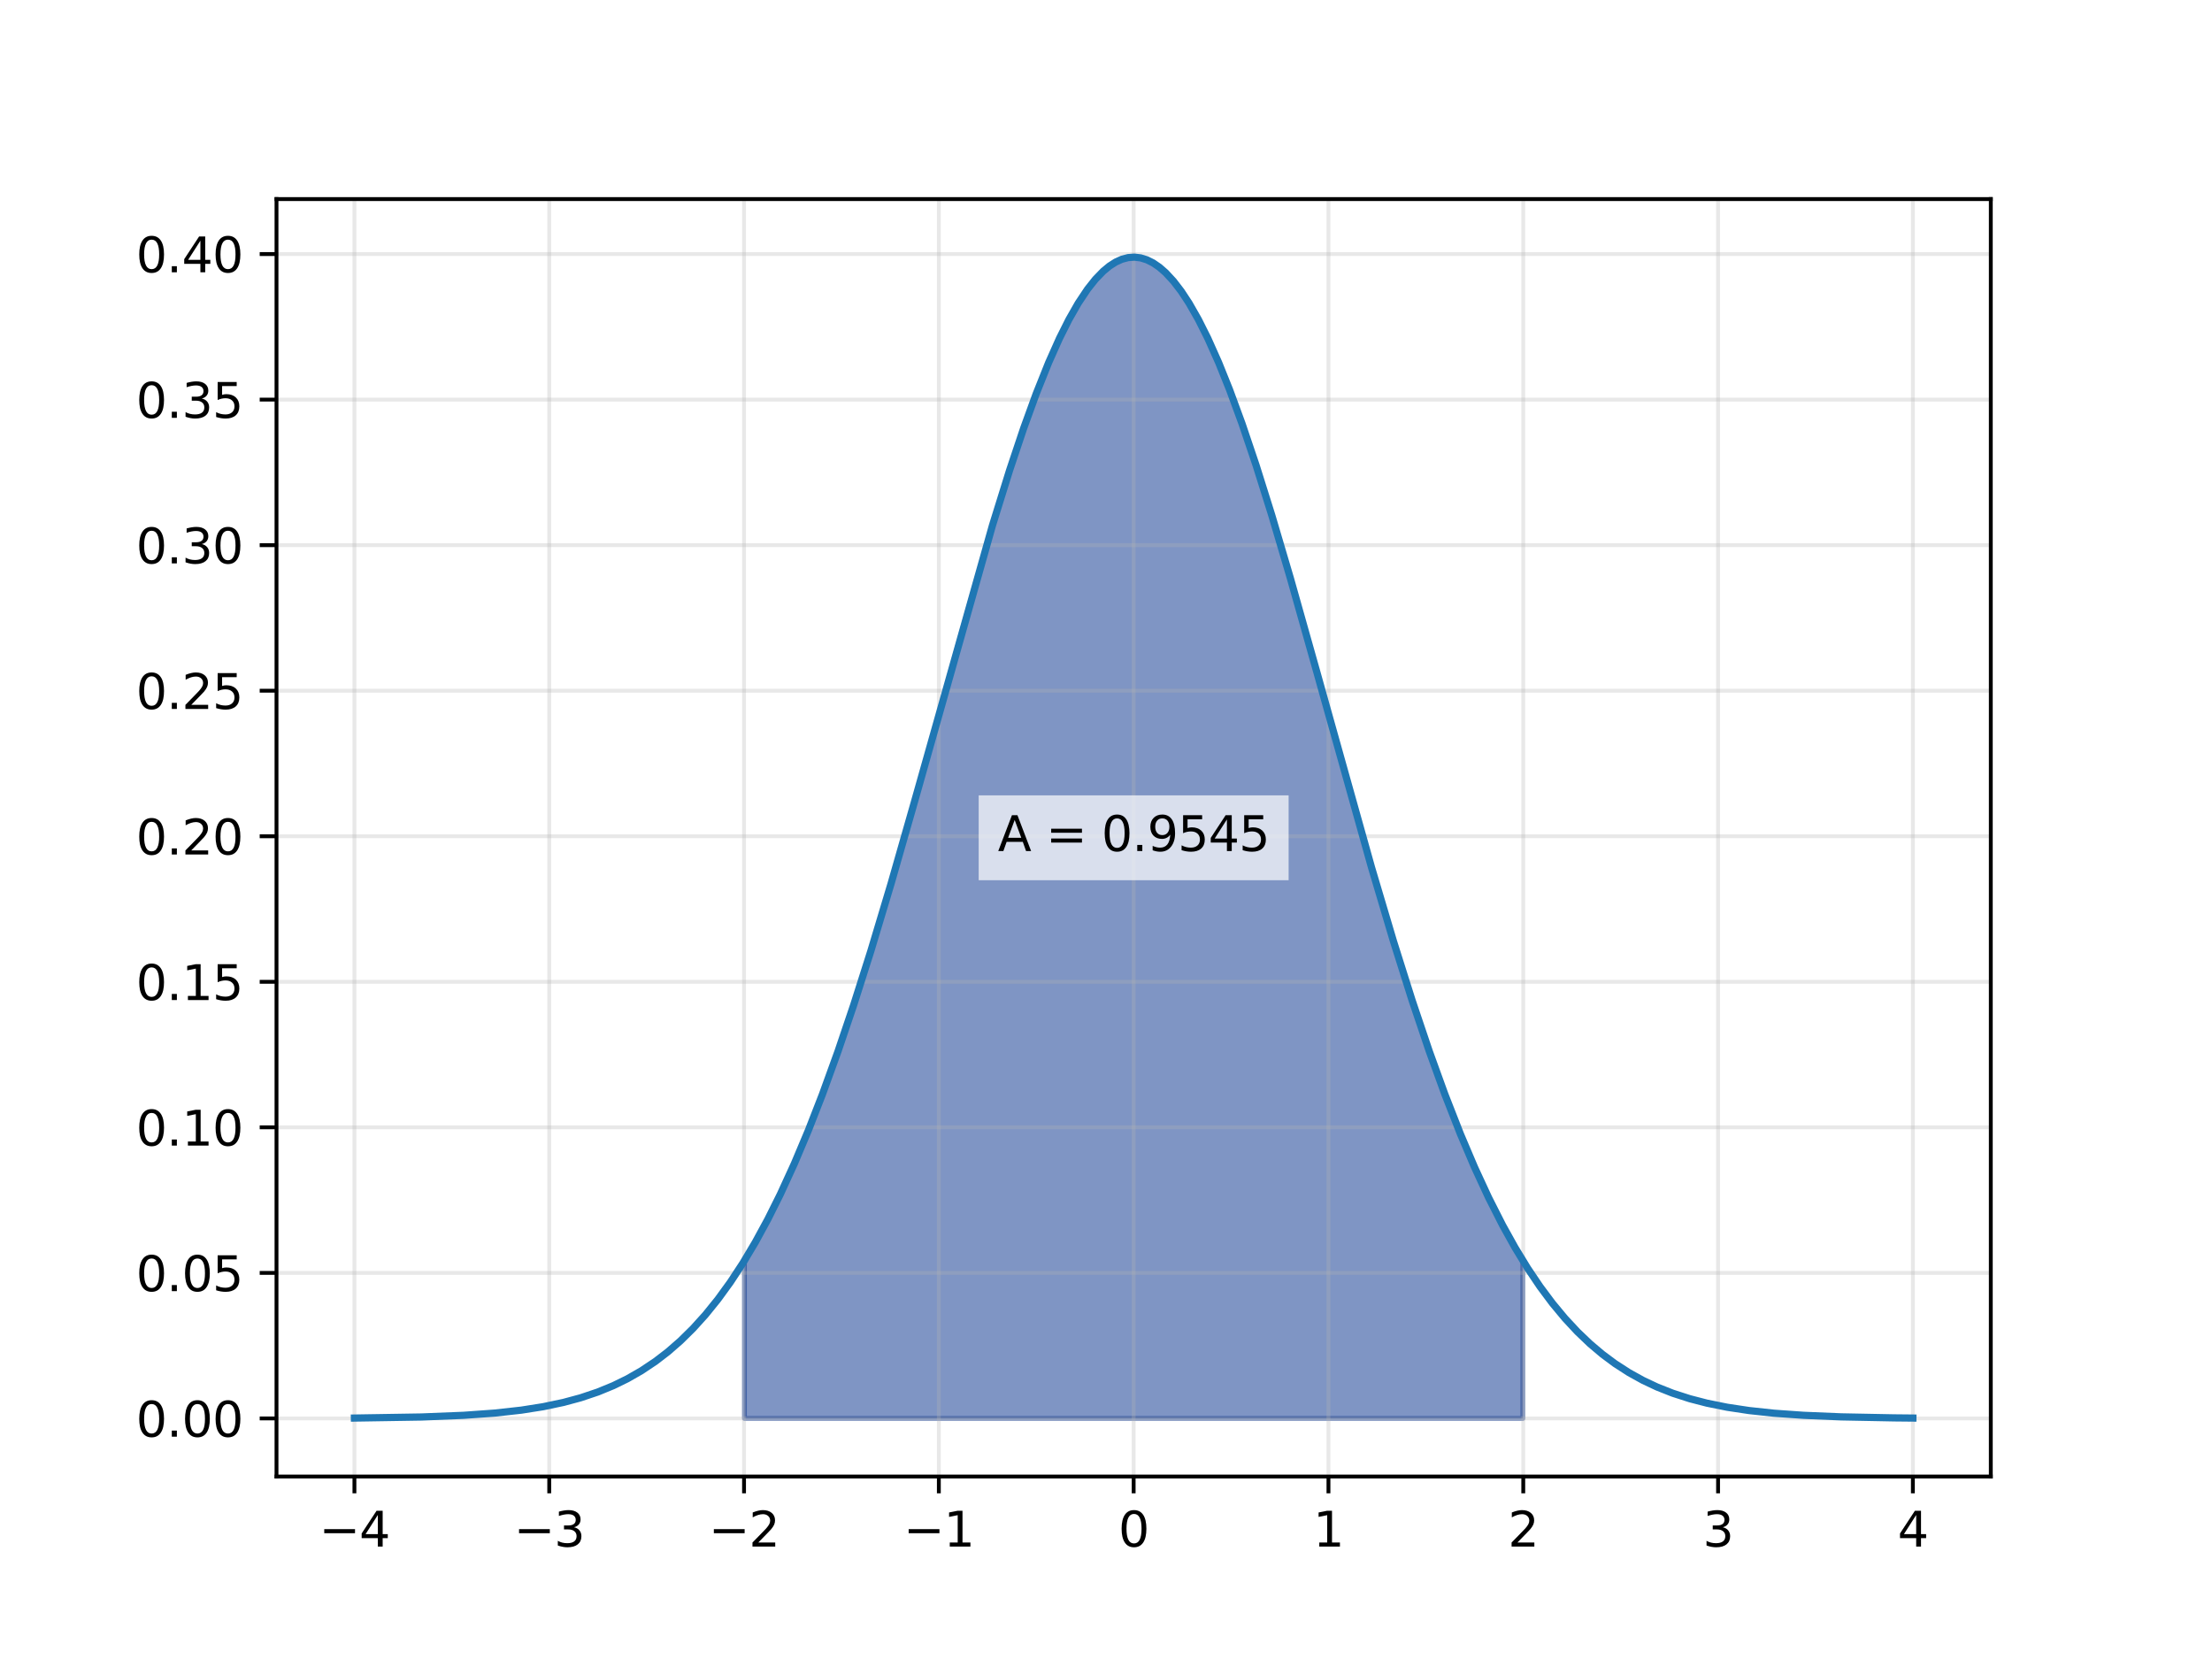 <?xml version="1.0" encoding="utf-8" standalone="no"?>
<!DOCTYPE svg PUBLIC "-//W3C//DTD SVG 1.1//EN"
  "http://www.w3.org/Graphics/SVG/1.1/DTD/svg11.dtd">
<svg xmlns:xlink="http://www.w3.org/1999/xlink" width="460.8pt" height="345.6pt" viewBox="0 0 460.8 345.6" xmlns="http://www.w3.org/2000/svg" version="1.1">
 <defs>
  <style type="text/css">*{stroke-linejoin: round; stroke-linecap: butt}</style>
 </defs>
 <g id="figure_1">
  <g id="patch_1">
   <path d="M 0 345.6 
L 460.8 345.6 
L 460.8 0 
L 0 0 
z
" style="fill: #ffffff"/>
  </g>
  <g id="axes_1">
   <g id="patch_2">
    <path d="M 57.6 307.584 
L 414.72 307.584 
L 414.72 41.472 
L 57.6 41.472 
z
" style="fill: #ffffff"/>
   </g>
   <g id="FillBetweenPolyCollection_1">
    <defs>
     <path id="m7ee86ab0ac" d="M 155.078 -50.112 
L 155.078 -82.984 
L 155.403 -83.513 
L 155.728 -84.048 
L 156.053 -84.59 
L 156.378 -85.138 
L 156.703 -85.693 
L 157.027 -86.254 
L 157.352 -86.822 
L 157.677 -87.396 
L 158.002 -87.977 
L 158.327 -88.564 
L 158.652 -89.158 
L 158.977 -89.758 
L 159.302 -90.366 
L 159.627 -90.979 
L 159.952 -91.6 
L 160.277 -92.227 
L 160.602 -92.861 
L 160.927 -93.502 
L 161.252 -94.15 
L 161.577 -94.804 
L 161.902 -95.465 
L 162.227 -96.133 
L 162.552 -96.808 
L 162.877 -97.49 
L 163.202 -98.178 
L 163.527 -98.874 
L 163.852 -99.576 
L 164.177 -100.285 
L 164.502 -101.001 
L 164.827 -101.724 
L 165.152 -102.454 
L 165.477 -103.191 
L 165.802 -103.935 
L 166.127 -104.686 
L 166.452 -105.443 
L 166.777 -106.208 
L 167.102 -106.979 
L 167.427 -107.758 
L 167.752 -108.543 
L 168.077 -109.335 
L 168.402 -110.134 
L 168.727 -110.94 
L 169.052 -111.753 
L 169.377 -112.573 
L 169.702 -113.399 
L 170.027 -114.233 
L 170.352 -115.073 
L 170.677 -115.92 
L 171.002 -116.774 
L 171.327 -117.634 
L 171.652 -118.501 
L 171.977 -119.375 
L 172.302 -120.256 
L 172.627 -121.143 
L 172.951 -122.037 
L 173.276 -122.937 
L 173.601 -123.844 
L 173.926 -124.758 
L 174.251 -125.678 
L 174.576 -126.604 
L 174.901 -127.537 
L 175.226 -128.476 
L 175.551 -129.421 
L 175.876 -130.373 
L 176.201 -131.331 
L 176.526 -132.295 
L 176.851 -133.265 
L 177.176 -134.241 
L 177.501 -135.223 
L 177.826 -136.211 
L 178.151 -137.205 
L 178.476 -138.205 
L 178.801 -139.211 
L 179.126 -140.222 
L 179.451 -141.239 
L 179.776 -142.262 
L 180.101 -143.29 
L 180.426 -144.323 
L 180.751 -145.362 
L 181.076 -146.406 
L 181.401 -147.455 
L 181.726 -148.51 
L 182.051 -149.569 
L 182.376 -150.633 
L 182.701 -151.703 
L 183.026 -152.777 
L 183.351 -153.856 
L 183.676 -154.939 
L 184.001 -156.027 
L 184.326 -157.119 
L 184.651 -158.216 
L 184.976 -159.317 
L 185.301 -160.422 
L 185.626 -161.531 
L 185.951 -162.644 
L 186.276 -163.761 
L 186.601 -164.881 
L 186.926 -166.006 
L 187.251 -167.133 
L 187.576 -168.264 
L 187.901 -169.399 
L 188.226 -170.536 
L 188.55 -171.677 
L 188.875 -172.82 
L 189.2 -173.967 
L 189.525 -175.116 
L 189.85 -176.267 
L 190.175 -177.421 
L 190.5 -178.578 
L 190.825 -179.736 
L 191.15 -180.897 
L 191.475 -182.059 
L 191.8 -183.224 
L 192.125 -184.39 
L 192.45 -185.557 
L 192.775 -186.726 
L 193.1 -187.896 
L 193.425 -189.068 
L 193.75 -190.24 
L 194.075 -191.413 
L 194.4 -192.587 
L 194.725 -193.761 
L 195.05 -194.936 
L 195.375 -196.111 
L 195.7 -197.286 
L 196.025 -198.461 
L 196.35 -199.635 
L 196.675 -200.81 
L 197 -201.984 
L 197.325 -203.157 
L 197.65 -204.329 
L 197.975 -205.501 
L 198.3 -206.671 
L 198.625 -207.84 
L 198.95 -209.008 
L 199.275 -210.173 
L 199.6 -211.337 
L 199.925 -212.5 
L 200.25 -213.66 
L 200.575 -214.817 
L 200.9 -215.973 
L 201.225 -217.125 
L 201.55 -218.275 
L 201.875 -219.422 
L 202.2 -220.566 
L 202.525 -221.707 
L 202.85 -222.844 
L 203.175 -223.978 
L 203.5 -225.107 
L 203.825 -226.233 
L 204.15 -227.355 
L 204.474 -228.472 
L 204.799 -229.585 
L 205.124 -230.694 
L 205.449 -231.797 
L 205.774 -232.896 
L 206.099 -233.989 
L 206.424 -235.077 
L 206.749 -236.16 
L 207.074 -237.236 
L 207.399 -238.307 
L 207.724 -239.373 
L 208.049 -240.431 
L 208.374 -241.484 
L 208.699 -242.53 
L 209.024 -243.569 
L 209.349 -244.602 
L 209.674 -245.627 
L 209.999 -246.645 
L 210.324 -247.656 
L 210.649 -248.659 
L 210.974 -249.655 
L 211.299 -250.643 
L 211.624 -251.623 
L 211.949 -252.594 
L 212.274 -253.557 
L 212.599 -254.512 
L 212.924 -255.458 
L 213.249 -256.395 
L 213.574 -257.323 
L 213.899 -258.242 
L 214.224 -259.151 
L 214.549 -260.052 
L 214.874 -260.942 
L 215.199 -261.823 
L 215.524 -262.693 
L 215.849 -263.554 
L 216.174 -264.404 
L 216.499 -265.244 
L 216.824 -266.074 
L 217.149 -266.892 
L 217.474 -267.7 
L 217.799 -268.497 
L 218.124 -269.282 
L 218.449 -270.057 
L 218.774 -270.82 
L 219.099 -271.571 
L 219.424 -272.311 
L 219.749 -273.039 
L 220.074 -273.755 
L 220.398 -274.459 
L 220.723 -275.15 
L 221.048 -275.83 
L 221.373 -276.496 
L 221.698 -277.151 
L 222.023 -277.792 
L 222.348 -278.421 
L 222.673 -279.037 
L 222.998 -279.639 
L 223.323 -280.229 
L 223.648 -280.805 
L 223.973 -281.368 
L 224.298 -281.917 
L 224.623 -282.453 
L 224.948 -282.975 
L 225.273 -283.483 
L 225.598 -283.978 
L 225.923 -284.458 
L 226.248 -284.925 
L 226.573 -285.377 
L 226.898 -285.815 
L 227.223 -286.238 
L 227.548 -286.647 
L 227.873 -287.042 
L 228.198 -287.422 
L 228.523 -287.788 
L 228.848 -288.139 
L 229.173 -288.475 
L 229.498 -288.796 
L 229.823 -289.102 
L 230.148 -289.394 
L 230.473 -289.67 
L 230.798 -289.931 
L 231.123 -290.177 
L 231.448 -290.409 
L 231.773 -290.624 
L 232.098 -290.825 
L 232.423 -291.01 
L 232.748 -291.18 
L 233.073 -291.335 
L 233.398 -291.474 
L 233.723 -291.598 
L 234.048 -291.706 
L 234.373 -291.799 
L 234.698 -291.877 
L 235.023 -291.939 
L 235.348 -291.985 
L 235.673 -292.016 
L 235.998 -292.032 
L 236.322 -292.032 
L 236.647 -292.016 
L 236.972 -291.985 
L 237.297 -291.939 
L 237.622 -291.877 
L 237.947 -291.799 
L 238.272 -291.706 
L 238.597 -291.598 
L 238.922 -291.474 
L 239.247 -291.335 
L 239.572 -291.18 
L 239.897 -291.01 
L 240.222 -290.825 
L 240.547 -290.624 
L 240.872 -290.409 
L 241.197 -290.177 
L 241.522 -289.931 
L 241.847 -289.67 
L 242.172 -289.394 
L 242.497 -289.102 
L 242.822 -288.796 
L 243.147 -288.475 
L 243.472 -288.139 
L 243.797 -287.788 
L 244.122 -287.422 
L 244.447 -287.042 
L 244.772 -286.647 
L 245.097 -286.238 
L 245.422 -285.815 
L 245.747 -285.377 
L 246.072 -284.925 
L 246.397 -284.458 
L 246.722 -283.978 
L 247.047 -283.483 
L 247.372 -282.975 
L 247.697 -282.453 
L 248.022 -281.917 
L 248.347 -281.368 
L 248.672 -280.805 
L 248.997 -280.229 
L 249.322 -279.639 
L 249.647 -279.037 
L 249.972 -278.421 
L 250.297 -277.792 
L 250.622 -277.151 
L 250.947 -276.496 
L 251.272 -275.83 
L 251.597 -275.15 
L 251.922 -274.459 
L 252.246 -273.755 
L 252.571 -273.039 
L 252.896 -272.311 
L 253.221 -271.571 
L 253.546 -270.82 
L 253.871 -270.057 
L 254.196 -269.282 
L 254.521 -268.497 
L 254.846 -267.7 
L 255.171 -266.892 
L 255.496 -266.074 
L 255.821 -265.244 
L 256.146 -264.404 
L 256.471 -263.554 
L 256.796 -262.693 
L 257.121 -261.823 
L 257.446 -260.942 
L 257.771 -260.052 
L 258.096 -259.151 
L 258.421 -258.242 
L 258.746 -257.323 
L 259.071 -256.395 
L 259.396 -255.458 
L 259.721 -254.512 
L 260.046 -253.557 
L 260.371 -252.594 
L 260.696 -251.623 
L 261.021 -250.643 
L 261.346 -249.655 
L 261.671 -248.659 
L 261.996 -247.656 
L 262.321 -246.645 
L 262.646 -245.627 
L 262.971 -244.602 
L 263.296 -243.569 
L 263.621 -242.53 
L 263.946 -241.484 
L 264.271 -240.431 
L 264.596 -239.373 
L 264.921 -238.307 
L 265.246 -237.236 
L 265.571 -236.16 
L 265.896 -235.077 
L 266.221 -233.989 
L 266.546 -232.896 
L 266.871 -231.797 
L 267.196 -230.694 
L 267.521 -229.585 
L 267.846 -228.472 
L 268.17 -227.355 
L 268.495 -226.233 
L 268.82 -225.107 
L 269.145 -223.978 
L 269.47 -222.844 
L 269.795 -221.707 
L 270.12 -220.566 
L 270.445 -219.422 
L 270.77 -218.275 
L 271.095 -217.125 
L 271.42 -215.973 
L 271.745 -214.817 
L 272.07 -213.66 
L 272.395 -212.5 
L 272.72 -211.337 
L 273.045 -210.173 
L 273.37 -209.008 
L 273.695 -207.84 
L 274.02 -206.671 
L 274.345 -205.501 
L 274.67 -204.329 
L 274.995 -203.157 
L 275.32 -201.984 
L 275.645 -200.81 
L 275.97 -199.635 
L 276.295 -198.461 
L 276.62 -197.286 
L 276.945 -196.111 
L 277.27 -194.936 
L 277.595 -193.761 
L 277.92 -192.587 
L 278.245 -191.413 
L 278.57 -190.24 
L 278.895 -189.068 
L 279.22 -187.896 
L 279.545 -186.726 
L 279.87 -185.557 
L 280.195 -184.39 
L 280.52 -183.224 
L 280.845 -182.059 
L 281.17 -180.897 
L 281.495 -179.736 
L 281.82 -178.578 
L 282.145 -177.421 
L 282.47 -176.267 
L 282.795 -175.116 
L 283.12 -173.967 
L 283.445 -172.82 
L 283.769 -171.677 
L 284.094 -170.536 
L 284.419 -169.399 
L 284.744 -168.264 
L 285.069 -167.133 
L 285.394 -166.006 
L 285.719 -164.881 
L 286.044 -163.761 
L 286.369 -162.644 
L 286.694 -161.531 
L 287.019 -160.422 
L 287.344 -159.317 
L 287.669 -158.216 
L 287.994 -157.119 
L 288.319 -156.027 
L 288.644 -154.939 
L 288.969 -153.856 
L 289.294 -152.777 
L 289.619 -151.703 
L 289.944 -150.633 
L 290.269 -149.569 
L 290.594 -148.51 
L 290.919 -147.455 
L 291.244 -146.406 
L 291.569 -145.362 
L 291.894 -144.323 
L 292.219 -143.29 
L 292.544 -142.262 
L 292.869 -141.239 
L 293.194 -140.222 
L 293.519 -139.211 
L 293.844 -138.205 
L 294.169 -137.205 
L 294.494 -136.211 
L 294.819 -135.223 
L 295.144 -134.241 
L 295.469 -133.265 
L 295.794 -132.295 
L 296.119 -131.331 
L 296.444 -130.373 
L 296.769 -129.421 
L 297.094 -128.476 
L 297.419 -127.537 
L 297.744 -126.604 
L 298.069 -125.678 
L 298.394 -124.758 
L 298.719 -123.844 
L 299.044 -122.937 
L 299.369 -122.037 
L 299.693 -121.143 
L 300.018 -120.256 
L 300.343 -119.375 
L 300.668 -118.501 
L 300.993 -117.634 
L 301.318 -116.774 
L 301.643 -115.92 
L 301.968 -115.073 
L 302.293 -114.233 
L 302.618 -113.399 
L 302.943 -112.573 
L 303.268 -111.753 
L 303.593 -110.94 
L 303.918 -110.134 
L 304.243 -109.335 
L 304.568 -108.543 
L 304.893 -107.758 
L 305.218 -106.979 
L 305.543 -106.208 
L 305.868 -105.443 
L 306.193 -104.686 
L 306.518 -103.935 
L 306.843 -103.191 
L 307.168 -102.454 
L 307.493 -101.724 
L 307.818 -101.001 
L 308.143 -100.285 
L 308.468 -99.576 
L 308.793 -98.874 
L 309.118 -98.178 
L 309.443 -97.49 
L 309.768 -96.808 
L 310.093 -96.133 
L 310.418 -95.465 
L 310.743 -94.804 
L 311.068 -94.15 
L 311.393 -93.502 
L 311.718 -92.861 
L 312.043 -92.227 
L 312.368 -91.6 
L 312.693 -90.979 
L 313.018 -90.366 
L 313.343 -89.758 
L 313.668 -89.158 
L 313.993 -88.564 
L 314.318 -87.977 
L 314.643 -87.396 
L 314.968 -86.822 
L 315.293 -86.254 
L 315.617 -85.693 
L 315.942 -85.138 
L 316.267 -84.59 
L 316.592 -84.048 
L 316.917 -83.513 
L 317.242 -82.984 
L 317.242 -50.112 
L 317.242 -50.112 
L 316.917 -50.112 
L 316.592 -50.112 
L 316.267 -50.112 
L 315.942 -50.112 
L 315.617 -50.112 
L 315.293 -50.112 
L 314.968 -50.112 
L 314.643 -50.112 
L 314.318 -50.112 
L 313.993 -50.112 
L 313.668 -50.112 
L 313.343 -50.112 
L 313.018 -50.112 
L 312.693 -50.112 
L 312.368 -50.112 
L 312.043 -50.112 
L 311.718 -50.112 
L 311.393 -50.112 
L 311.068 -50.112 
L 310.743 -50.112 
L 310.418 -50.112 
L 310.093 -50.112 
L 309.768 -50.112 
L 309.443 -50.112 
L 309.118 -50.112 
L 308.793 -50.112 
L 308.468 -50.112 
L 308.143 -50.112 
L 307.818 -50.112 
L 307.493 -50.112 
L 307.168 -50.112 
L 306.843 -50.112 
L 306.518 -50.112 
L 306.193 -50.112 
L 305.868 -50.112 
L 305.543 -50.112 
L 305.218 -50.112 
L 304.893 -50.112 
L 304.568 -50.112 
L 304.243 -50.112 
L 303.918 -50.112 
L 303.593 -50.112 
L 303.268 -50.112 
L 302.943 -50.112 
L 302.618 -50.112 
L 302.293 -50.112 
L 301.968 -50.112 
L 301.643 -50.112 
L 301.318 -50.112 
L 300.993 -50.112 
L 300.668 -50.112 
L 300.343 -50.112 
L 300.018 -50.112 
L 299.693 -50.112 
L 299.369 -50.112 
L 299.044 -50.112 
L 298.719 -50.112 
L 298.394 -50.112 
L 298.069 -50.112 
L 297.744 -50.112 
L 297.419 -50.112 
L 297.094 -50.112 
L 296.769 -50.112 
L 296.444 -50.112 
L 296.119 -50.112 
L 295.794 -50.112 
L 295.469 -50.112 
L 295.144 -50.112 
L 294.819 -50.112 
L 294.494 -50.112 
L 294.169 -50.112 
L 293.844 -50.112 
L 293.519 -50.112 
L 293.194 -50.112 
L 292.869 -50.112 
L 292.544 -50.112 
L 292.219 -50.112 
L 291.894 -50.112 
L 291.569 -50.112 
L 291.244 -50.112 
L 290.919 -50.112 
L 290.594 -50.112 
L 290.269 -50.112 
L 289.944 -50.112 
L 289.619 -50.112 
L 289.294 -50.112 
L 288.969 -50.112 
L 288.644 -50.112 
L 288.319 -50.112 
L 287.994 -50.112 
L 287.669 -50.112 
L 287.344 -50.112 
L 287.019 -50.112 
L 286.694 -50.112 
L 286.369 -50.112 
L 286.044 -50.112 
L 285.719 -50.112 
L 285.394 -50.112 
L 285.069 -50.112 
L 284.744 -50.112 
L 284.419 -50.112 
L 284.094 -50.112 
L 283.769 -50.112 
L 283.445 -50.112 
L 283.12 -50.112 
L 282.795 -50.112 
L 282.47 -50.112 
L 282.145 -50.112 
L 281.82 -50.112 
L 281.495 -50.112 
L 281.17 -50.112 
L 280.845 -50.112 
L 280.52 -50.112 
L 280.195 -50.112 
L 279.87 -50.112 
L 279.545 -50.112 
L 279.22 -50.112 
L 278.895 -50.112 
L 278.57 -50.112 
L 278.245 -50.112 
L 277.92 -50.112 
L 277.595 -50.112 
L 277.27 -50.112 
L 276.945 -50.112 
L 276.62 -50.112 
L 276.295 -50.112 
L 275.97 -50.112 
L 275.645 -50.112 
L 275.32 -50.112 
L 274.995 -50.112 
L 274.67 -50.112 
L 274.345 -50.112 
L 274.02 -50.112 
L 273.695 -50.112 
L 273.37 -50.112 
L 273.045 -50.112 
L 272.72 -50.112 
L 272.395 -50.112 
L 272.07 -50.112 
L 271.745 -50.112 
L 271.42 -50.112 
L 271.095 -50.112 
L 270.77 -50.112 
L 270.445 -50.112 
L 270.12 -50.112 
L 269.795 -50.112 
L 269.47 -50.112 
L 269.145 -50.112 
L 268.82 -50.112 
L 268.495 -50.112 
L 268.17 -50.112 
L 267.846 -50.112 
L 267.521 -50.112 
L 267.196 -50.112 
L 266.871 -50.112 
L 266.546 -50.112 
L 266.221 -50.112 
L 265.896 -50.112 
L 265.571 -50.112 
L 265.246 -50.112 
L 264.921 -50.112 
L 264.596 -50.112 
L 264.271 -50.112 
L 263.946 -50.112 
L 263.621 -50.112 
L 263.296 -50.112 
L 262.971 -50.112 
L 262.646 -50.112 
L 262.321 -50.112 
L 261.996 -50.112 
L 261.671 -50.112 
L 261.346 -50.112 
L 261.021 -50.112 
L 260.696 -50.112 
L 260.371 -50.112 
L 260.046 -50.112 
L 259.721 -50.112 
L 259.396 -50.112 
L 259.071 -50.112 
L 258.746 -50.112 
L 258.421 -50.112 
L 258.096 -50.112 
L 257.771 -50.112 
L 257.446 -50.112 
L 257.121 -50.112 
L 256.796 -50.112 
L 256.471 -50.112 
L 256.146 -50.112 
L 255.821 -50.112 
L 255.496 -50.112 
L 255.171 -50.112 
L 254.846 -50.112 
L 254.521 -50.112 
L 254.196 -50.112 
L 253.871 -50.112 
L 253.546 -50.112 
L 253.221 -50.112 
L 252.896 -50.112 
L 252.571 -50.112 
L 252.246 -50.112 
L 251.922 -50.112 
L 251.597 -50.112 
L 251.272 -50.112 
L 250.947 -50.112 
L 250.622 -50.112 
L 250.297 -50.112 
L 249.972 -50.112 
L 249.647 -50.112 
L 249.322 -50.112 
L 248.997 -50.112 
L 248.672 -50.112 
L 248.347 -50.112 
L 248.022 -50.112 
L 247.697 -50.112 
L 247.372 -50.112 
L 247.047 -50.112 
L 246.722 -50.112 
L 246.397 -50.112 
L 246.072 -50.112 
L 245.747 -50.112 
L 245.422 -50.112 
L 245.097 -50.112 
L 244.772 -50.112 
L 244.447 -50.112 
L 244.122 -50.112 
L 243.797 -50.112 
L 243.472 -50.112 
L 243.147 -50.112 
L 242.822 -50.112 
L 242.497 -50.112 
L 242.172 -50.112 
L 241.847 -50.112 
L 241.522 -50.112 
L 241.197 -50.112 
L 240.872 -50.112 
L 240.547 -50.112 
L 240.222 -50.112 
L 239.897 -50.112 
L 239.572 -50.112 
L 239.247 -50.112 
L 238.922 -50.112 
L 238.597 -50.112 
L 238.272 -50.112 
L 237.947 -50.112 
L 237.622 -50.112 
L 237.297 -50.112 
L 236.972 -50.112 
L 236.647 -50.112 
L 236.322 -50.112 
L 235.998 -50.112 
L 235.673 -50.112 
L 235.348 -50.112 
L 235.023 -50.112 
L 234.698 -50.112 
L 234.373 -50.112 
L 234.048 -50.112 
L 233.723 -50.112 
L 233.398 -50.112 
L 233.073 -50.112 
L 232.748 -50.112 
L 232.423 -50.112 
L 232.098 -50.112 
L 231.773 -50.112 
L 231.448 -50.112 
L 231.123 -50.112 
L 230.798 -50.112 
L 230.473 -50.112 
L 230.148 -50.112 
L 229.823 -50.112 
L 229.498 -50.112 
L 229.173 -50.112 
L 228.848 -50.112 
L 228.523 -50.112 
L 228.198 -50.112 
L 227.873 -50.112 
L 227.548 -50.112 
L 227.223 -50.112 
L 226.898 -50.112 
L 226.573 -50.112 
L 226.248 -50.112 
L 225.923 -50.112 
L 225.598 -50.112 
L 225.273 -50.112 
L 224.948 -50.112 
L 224.623 -50.112 
L 224.298 -50.112 
L 223.973 -50.112 
L 223.648 -50.112 
L 223.323 -50.112 
L 222.998 -50.112 
L 222.673 -50.112 
L 222.348 -50.112 
L 222.023 -50.112 
L 221.698 -50.112 
L 221.373 -50.112 
L 221.048 -50.112 
L 220.723 -50.112 
L 220.398 -50.112 
L 220.074 -50.112 
L 219.749 -50.112 
L 219.424 -50.112 
L 219.099 -50.112 
L 218.774 -50.112 
L 218.449 -50.112 
L 218.124 -50.112 
L 217.799 -50.112 
L 217.474 -50.112 
L 217.149 -50.112 
L 216.824 -50.112 
L 216.499 -50.112 
L 216.174 -50.112 
L 215.849 -50.112 
L 215.524 -50.112 
L 215.199 -50.112 
L 214.874 -50.112 
L 214.549 -50.112 
L 214.224 -50.112 
L 213.899 -50.112 
L 213.574 -50.112 
L 213.249 -50.112 
L 212.924 -50.112 
L 212.599 -50.112 
L 212.274 -50.112 
L 211.949 -50.112 
L 211.624 -50.112 
L 211.299 -50.112 
L 210.974 -50.112 
L 210.649 -50.112 
L 210.324 -50.112 
L 209.999 -50.112 
L 209.674 -50.112 
L 209.349 -50.112 
L 209.024 -50.112 
L 208.699 -50.112 
L 208.374 -50.112 
L 208.049 -50.112 
L 207.724 -50.112 
L 207.399 -50.112 
L 207.074 -50.112 
L 206.749 -50.112 
L 206.424 -50.112 
L 206.099 -50.112 
L 205.774 -50.112 
L 205.449 -50.112 
L 205.124 -50.112 
L 204.799 -50.112 
L 204.474 -50.112 
L 204.15 -50.112 
L 203.825 -50.112 
L 203.5 -50.112 
L 203.175 -50.112 
L 202.85 -50.112 
L 202.525 -50.112 
L 202.2 -50.112 
L 201.875 -50.112 
L 201.55 -50.112 
L 201.225 -50.112 
L 200.9 -50.112 
L 200.575 -50.112 
L 200.25 -50.112 
L 199.925 -50.112 
L 199.6 -50.112 
L 199.275 -50.112 
L 198.95 -50.112 
L 198.625 -50.112 
L 198.3 -50.112 
L 197.975 -50.112 
L 197.65 -50.112 
L 197.325 -50.112 
L 197 -50.112 
L 196.675 -50.112 
L 196.35 -50.112 
L 196.025 -50.112 
L 195.7 -50.112 
L 195.375 -50.112 
L 195.05 -50.112 
L 194.725 -50.112 
L 194.4 -50.112 
L 194.075 -50.112 
L 193.75 -50.112 
L 193.425 -50.112 
L 193.1 -50.112 
L 192.775 -50.112 
L 192.45 -50.112 
L 192.125 -50.112 
L 191.8 -50.112 
L 191.475 -50.112 
L 191.15 -50.112 
L 190.825 -50.112 
L 190.5 -50.112 
L 190.175 -50.112 
L 189.85 -50.112 
L 189.525 -50.112 
L 189.2 -50.112 
L 188.875 -50.112 
L 188.55 -50.112 
L 188.226 -50.112 
L 187.901 -50.112 
L 187.576 -50.112 
L 187.251 -50.112 
L 186.926 -50.112 
L 186.601 -50.112 
L 186.276 -50.112 
L 185.951 -50.112 
L 185.626 -50.112 
L 185.301 -50.112 
L 184.976 -50.112 
L 184.651 -50.112 
L 184.326 -50.112 
L 184.001 -50.112 
L 183.676 -50.112 
L 183.351 -50.112 
L 183.026 -50.112 
L 182.701 -50.112 
L 182.376 -50.112 
L 182.051 -50.112 
L 181.726 -50.112 
L 181.401 -50.112 
L 181.076 -50.112 
L 180.751 -50.112 
L 180.426 -50.112 
L 180.101 -50.112 
L 179.776 -50.112 
L 179.451 -50.112 
L 179.126 -50.112 
L 178.801 -50.112 
L 178.476 -50.112 
L 178.151 -50.112 
L 177.826 -50.112 
L 177.501 -50.112 
L 177.176 -50.112 
L 176.851 -50.112 
L 176.526 -50.112 
L 176.201 -50.112 
L 175.876 -50.112 
L 175.551 -50.112 
L 175.226 -50.112 
L 174.901 -50.112 
L 174.576 -50.112 
L 174.251 -50.112 
L 173.926 -50.112 
L 173.601 -50.112 
L 173.276 -50.112 
L 172.951 -50.112 
L 172.627 -50.112 
L 172.302 -50.112 
L 171.977 -50.112 
L 171.652 -50.112 
L 171.327 -50.112 
L 171.002 -50.112 
L 170.677 -50.112 
L 170.352 -50.112 
L 170.027 -50.112 
L 169.702 -50.112 
L 169.377 -50.112 
L 169.052 -50.112 
L 168.727 -50.112 
L 168.402 -50.112 
L 168.077 -50.112 
L 167.752 -50.112 
L 167.427 -50.112 
L 167.102 -50.112 
L 166.777 -50.112 
L 166.452 -50.112 
L 166.127 -50.112 
L 165.802 -50.112 
L 165.477 -50.112 
L 165.152 -50.112 
L 164.827 -50.112 
L 164.502 -50.112 
L 164.177 -50.112 
L 163.852 -50.112 
L 163.527 -50.112 
L 163.202 -50.112 
L 162.877 -50.112 
L 162.552 -50.112 
L 162.227 -50.112 
L 161.902 -50.112 
L 161.577 -50.112 
L 161.252 -50.112 
L 160.927 -50.112 
L 160.602 -50.112 
L 160.277 -50.112 
L 159.952 -50.112 
L 159.627 -50.112 
L 159.302 -50.112 
L 158.977 -50.112 
L 158.652 -50.112 
L 158.327 -50.112 
L 158.002 -50.112 
L 157.677 -50.112 
L 157.352 -50.112 
L 157.027 -50.112 
L 156.703 -50.112 
L 156.378 -50.112 
L 156.053 -50.112 
L 155.728 -50.112 
L 155.403 -50.112 
L 155.078 -50.112 
z
" style="stroke: #002d8b; stroke-opacity: 0.5"/>
    </defs>
    <g clip-path="url(#p468c2150f7)">
     <use xlink:href="#m7ee86ab0ac" x="0" y="345.6" style="fill: #002d8b; fill-opacity: 0.5; stroke: #002d8b; stroke-opacity: 0.5"/>
    </g>
   </g>
   <g id="matplotlib.axis_1">
    <g id="xtick_1">
     <g id="line2d_1">
      <path d="M 73.833 307.584 
L 73.833 41.472 
" clip-path="url(#p468c2150f7)" style="fill: none; stroke: #b0b0b0; stroke-opacity: 0.3; stroke-width: 0.8; stroke-linecap: square"/>
     </g>
     <g id="line2d_2">
      <defs>
       <path id="m453cff93b8" d="M 0 0 
L 0 3.5 
" style="stroke: #000000; stroke-width: 0.8"/>
      </defs>
      <g>
       <use xlink:href="#m453cff93b8" x="73.833" y="307.584" style="stroke: #000000; stroke-width: 0.8"/>
      </g>
     </g>
     <g id="text_1">
      <!-- −4 -->
      <g transform="translate(66.462 322.182) scale(0.1 -0.1)">
       <defs>
        <path id="DejaVuSans-2212" d="M 678 2272 
L 4684 2272 
L 4684 1741 
L 678 1741 
L 678 2272 
z
" transform="scale(0.016)"/>
        <path id="DejaVuSans-34" d="M 2419 4116 
L 825 1625 
L 2419 1625 
L 2419 4116 
z
M 2253 4666 
L 3047 4666 
L 3047 1625 
L 3713 1625 
L 3713 1100 
L 3047 1100 
L 3047 0 
L 2419 0 
L 2419 1100 
L 313 1100 
L 313 1709 
L 2253 4666 
z
" transform="scale(0.016)"/>
       </defs>
       <use xlink:href="#DejaVuSans-2212"/>
       <use xlink:href="#DejaVuSans-34" transform="translate(83.789 0)"/>
      </g>
     </g>
    </g>
    <g id="xtick_2">
     <g id="line2d_3">
      <path d="M 114.415 307.584 
L 114.415 41.472 
" clip-path="url(#p468c2150f7)" style="fill: none; stroke: #b0b0b0; stroke-opacity: 0.3; stroke-width: 0.8; stroke-linecap: square"/>
     </g>
     <g id="line2d_4">
      <g>
       <use xlink:href="#m453cff93b8" x="114.415" y="307.584" style="stroke: #000000; stroke-width: 0.8"/>
      </g>
     </g>
     <g id="text_2">
      <!-- −3 -->
      <g transform="translate(107.043 322.182) scale(0.1 -0.1)">
       <defs>
        <path id="DejaVuSans-33" d="M 2597 2516 
Q 3050 2419 3304 2112 
Q 3559 1806 3559 1356 
Q 3559 666 3084 287 
Q 2609 -91 1734 -91 
Q 1441 -91 1130 -33 
Q 819 25 488 141 
L 488 750 
Q 750 597 1062 519 
Q 1375 441 1716 441 
Q 2309 441 2620 675 
Q 2931 909 2931 1356 
Q 2931 1769 2642 2001 
Q 2353 2234 1838 2234 
L 1294 2234 
L 1294 2753 
L 1863 2753 
Q 2328 2753 2575 2939 
Q 2822 3125 2822 3475 
Q 2822 3834 2567 4026 
Q 2313 4219 1838 4219 
Q 1578 4219 1281 4162 
Q 984 4106 628 3988 
L 628 4550 
Q 988 4650 1302 4700 
Q 1616 4750 1894 4750 
Q 2613 4750 3031 4423 
Q 3450 4097 3450 3541 
Q 3450 3153 3228 2886 
Q 3006 2619 2597 2516 
z
" transform="scale(0.016)"/>
       </defs>
       <use xlink:href="#DejaVuSans-2212"/>
       <use xlink:href="#DejaVuSans-33" transform="translate(83.789 0)"/>
      </g>
     </g>
    </g>
    <g id="xtick_3">
     <g id="line2d_5">
      <path d="M 154.996 307.584 
L 154.996 41.472 
" clip-path="url(#p468c2150f7)" style="fill: none; stroke: #b0b0b0; stroke-opacity: 0.3; stroke-width: 0.8; stroke-linecap: square"/>
     </g>
     <g id="line2d_6">
      <g>
       <use xlink:href="#m453cff93b8" x="154.996" y="307.584" style="stroke: #000000; stroke-width: 0.8"/>
      </g>
     </g>
     <g id="text_3">
      <!-- −2 -->
      <g transform="translate(147.625 322.182) scale(0.1 -0.1)">
       <defs>
        <path id="DejaVuSans-32" d="M 1228 531 
L 3431 531 
L 3431 0 
L 469 0 
L 469 531 
Q 828 903 1448 1529 
Q 2069 2156 2228 2338 
Q 2531 2678 2651 2914 
Q 2772 3150 2772 3378 
Q 2772 3750 2511 3984 
Q 2250 4219 1831 4219 
Q 1534 4219 1204 4116 
Q 875 4013 500 3803 
L 500 4441 
Q 881 4594 1212 4672 
Q 1544 4750 1819 4750 
Q 2544 4750 2975 4387 
Q 3406 4025 3406 3419 
Q 3406 3131 3298 2873 
Q 3191 2616 2906 2266 
Q 2828 2175 2409 1742 
Q 1991 1309 1228 531 
z
" transform="scale(0.016)"/>
       </defs>
       <use xlink:href="#DejaVuSans-2212"/>
       <use xlink:href="#DejaVuSans-32" transform="translate(83.789 0)"/>
      </g>
     </g>
    </g>
    <g id="xtick_4">
     <g id="line2d_7">
      <path d="M 195.578 307.584 
L 195.578 41.472 
" clip-path="url(#p468c2150f7)" style="fill: none; stroke: #b0b0b0; stroke-opacity: 0.3; stroke-width: 0.8; stroke-linecap: square"/>
     </g>
     <g id="line2d_8">
      <g>
       <use xlink:href="#m453cff93b8" x="195.578" y="307.584" style="stroke: #000000; stroke-width: 0.8"/>
      </g>
     </g>
     <g id="text_4">
      <!-- −1 -->
      <g transform="translate(188.207 322.182) scale(0.1 -0.1)">
       <defs>
        <path id="DejaVuSans-31" d="M 794 531 
L 1825 531 
L 1825 4091 
L 703 3866 
L 703 4441 
L 1819 4666 
L 2450 4666 
L 2450 531 
L 3481 531 
L 3481 0 
L 794 0 
L 794 531 
z
" transform="scale(0.016)"/>
       </defs>
       <use xlink:href="#DejaVuSans-2212"/>
       <use xlink:href="#DejaVuSans-31" transform="translate(83.789 0)"/>
      </g>
     </g>
    </g>
    <g id="xtick_5">
     <g id="line2d_9">
      <path d="M 236.16 307.584 
L 236.16 41.472 
" clip-path="url(#p468c2150f7)" style="fill: none; stroke: #b0b0b0; stroke-opacity: 0.3; stroke-width: 0.8; stroke-linecap: square"/>
     </g>
     <g id="line2d_10">
      <g>
       <use xlink:href="#m453cff93b8" x="236.16" y="307.584" style="stroke: #000000; stroke-width: 0.8"/>
      </g>
     </g>
     <g id="text_5">
      <!-- 0 -->
      <g transform="translate(232.979 322.182) scale(0.1 -0.1)">
       <defs>
        <path id="DejaVuSans-30" d="M 2034 4250 
Q 1547 4250 1301 3770 
Q 1056 3291 1056 2328 
Q 1056 1369 1301 889 
Q 1547 409 2034 409 
Q 2525 409 2770 889 
Q 3016 1369 3016 2328 
Q 3016 3291 2770 3770 
Q 2525 4250 2034 4250 
z
M 2034 4750 
Q 2819 4750 3233 4129 
Q 3647 3509 3647 2328 
Q 3647 1150 3233 529 
Q 2819 -91 2034 -91 
Q 1250 -91 836 529 
Q 422 1150 422 2328 
Q 422 3509 836 4129 
Q 1250 4750 2034 4750 
z
" transform="scale(0.016)"/>
       </defs>
       <use xlink:href="#DejaVuSans-30"/>
      </g>
     </g>
    </g>
    <g id="xtick_6">
     <g id="line2d_11">
      <path d="M 276.742 307.584 
L 276.742 41.472 
" clip-path="url(#p468c2150f7)" style="fill: none; stroke: #b0b0b0; stroke-opacity: 0.3; stroke-width: 0.8; stroke-linecap: square"/>
     </g>
     <g id="line2d_12">
      <g>
       <use xlink:href="#m453cff93b8" x="276.742" y="307.584" style="stroke: #000000; stroke-width: 0.8"/>
      </g>
     </g>
     <g id="text_6">
      <!-- 1 -->
      <g transform="translate(273.561 322.182) scale(0.1 -0.1)">
       <use xlink:href="#DejaVuSans-31"/>
      </g>
     </g>
    </g>
    <g id="xtick_7">
     <g id="line2d_13">
      <path d="M 317.324 307.584 
L 317.324 41.472 
" clip-path="url(#p468c2150f7)" style="fill: none; stroke: #b0b0b0; stroke-opacity: 0.3; stroke-width: 0.8; stroke-linecap: square"/>
     </g>
     <g id="line2d_14">
      <g>
       <use xlink:href="#m453cff93b8" x="317.324" y="307.584" style="stroke: #000000; stroke-width: 0.8"/>
      </g>
     </g>
     <g id="text_7">
      <!-- 2 -->
      <g transform="translate(314.142 322.182) scale(0.1 -0.1)">
       <use xlink:href="#DejaVuSans-32"/>
      </g>
     </g>
    </g>
    <g id="xtick_8">
     <g id="line2d_15">
      <path d="M 357.905 307.584 
L 357.905 41.472 
" clip-path="url(#p468c2150f7)" style="fill: none; stroke: #b0b0b0; stroke-opacity: 0.3; stroke-width: 0.8; stroke-linecap: square"/>
     </g>
     <g id="line2d_16">
      <g>
       <use xlink:href="#m453cff93b8" x="357.905" y="307.584" style="stroke: #000000; stroke-width: 0.8"/>
      </g>
     </g>
     <g id="text_8">
      <!-- 3 -->
      <g transform="translate(354.724 322.182) scale(0.1 -0.1)">
       <use xlink:href="#DejaVuSans-33"/>
      </g>
     </g>
    </g>
    <g id="xtick_9">
     <g id="line2d_17">
      <path d="M 398.487 307.584 
L 398.487 41.472 
" clip-path="url(#p468c2150f7)" style="fill: none; stroke: #b0b0b0; stroke-opacity: 0.3; stroke-width: 0.8; stroke-linecap: square"/>
     </g>
     <g id="line2d_18">
      <g>
       <use xlink:href="#m453cff93b8" x="398.487" y="307.584" style="stroke: #000000; stroke-width: 0.8"/>
      </g>
     </g>
     <g id="text_9">
      <!-- 4 -->
      <g transform="translate(395.306 322.182) scale(0.1 -0.1)">
       <use xlink:href="#DejaVuSans-34"/>
      </g>
     </g>
    </g>
   </g>
   <g id="matplotlib.axis_2">
    <g id="ytick_1">
     <g id="line2d_19">
      <path d="M 57.6 295.488 
L 414.72 295.488 
" clip-path="url(#p468c2150f7)" style="fill: none; stroke: #b0b0b0; stroke-opacity: 0.3; stroke-width: 0.8; stroke-linecap: square"/>
     </g>
     <g id="line2d_20">
      <defs>
       <path id="m08a6d88e6b" d="M 0 0 
L -3.5 0 
" style="stroke: #000000; stroke-width: 0.8"/>
      </defs>
      <g>
       <use xlink:href="#m08a6d88e6b" x="57.6" y="295.488" style="stroke: #000000; stroke-width: 0.8"/>
      </g>
     </g>
     <g id="text_10">
      <!-- 0.00 -->
      <g transform="translate(28.334 299.287) scale(0.1 -0.1)">
       <defs>
        <path id="DejaVuSans-2e" d="M 684 794 
L 1344 794 
L 1344 0 
L 684 0 
L 684 794 
z
" transform="scale(0.016)"/>
       </defs>
       <use xlink:href="#DejaVuSans-30"/>
       <use xlink:href="#DejaVuSans-2e" transform="translate(63.623 0)"/>
       <use xlink:href="#DejaVuSans-30" transform="translate(95.41 0)"/>
       <use xlink:href="#DejaVuSans-30" transform="translate(159.033 0)"/>
      </g>
     </g>
    </g>
    <g id="ytick_2">
     <g id="line2d_21">
      <path d="M 57.6 265.168 
L 414.72 265.168 
" clip-path="url(#p468c2150f7)" style="fill: none; stroke: #b0b0b0; stroke-opacity: 0.3; stroke-width: 0.8; stroke-linecap: square"/>
     </g>
     <g id="line2d_22">
      <g>
       <use xlink:href="#m08a6d88e6b" x="57.6" y="265.168" style="stroke: #000000; stroke-width: 0.8"/>
      </g>
     </g>
     <g id="text_11">
      <!-- 0.05 -->
      <g transform="translate(28.334 268.967) scale(0.1 -0.1)">
       <defs>
        <path id="DejaVuSans-35" d="M 691 4666 
L 3169 4666 
L 3169 4134 
L 1269 4134 
L 1269 2991 
Q 1406 3038 1543 3061 
Q 1681 3084 1819 3084 
Q 2600 3084 3056 2656 
Q 3513 2228 3513 1497 
Q 3513 744 3044 326 
Q 2575 -91 1722 -91 
Q 1428 -91 1123 -41 
Q 819 9 494 109 
L 494 744 
Q 775 591 1075 516 
Q 1375 441 1709 441 
Q 2250 441 2565 725 
Q 2881 1009 2881 1497 
Q 2881 1984 2565 2268 
Q 2250 2553 1709 2553 
Q 1456 2553 1204 2497 
Q 953 2441 691 2322 
L 691 4666 
z
" transform="scale(0.016)"/>
       </defs>
       <use xlink:href="#DejaVuSans-30"/>
       <use xlink:href="#DejaVuSans-2e" transform="translate(63.623 0)"/>
       <use xlink:href="#DejaVuSans-30" transform="translate(95.41 0)"/>
       <use xlink:href="#DejaVuSans-35" transform="translate(159.033 0)"/>
      </g>
     </g>
    </g>
    <g id="ytick_3">
     <g id="line2d_23">
      <path d="M 57.6 234.847 
L 414.72 234.847 
" clip-path="url(#p468c2150f7)" style="fill: none; stroke: #b0b0b0; stroke-opacity: 0.3; stroke-width: 0.8; stroke-linecap: square"/>
     </g>
     <g id="line2d_24">
      <g>
       <use xlink:href="#m08a6d88e6b" x="57.6" y="234.847" style="stroke: #000000; stroke-width: 0.8"/>
      </g>
     </g>
     <g id="text_12">
      <!-- 0.10 -->
      <g transform="translate(28.334 238.646) scale(0.1 -0.1)">
       <use xlink:href="#DejaVuSans-30"/>
       <use xlink:href="#DejaVuSans-2e" transform="translate(63.623 0)"/>
       <use xlink:href="#DejaVuSans-31" transform="translate(95.41 0)"/>
       <use xlink:href="#DejaVuSans-30" transform="translate(159.033 0)"/>
      </g>
     </g>
    </g>
    <g id="ytick_4">
     <g id="line2d_25">
      <path d="M 57.6 204.527 
L 414.72 204.527 
" clip-path="url(#p468c2150f7)" style="fill: none; stroke: #b0b0b0; stroke-opacity: 0.3; stroke-width: 0.8; stroke-linecap: square"/>
     </g>
     <g id="line2d_26">
      <g>
       <use xlink:href="#m08a6d88e6b" x="57.6" y="204.527" style="stroke: #000000; stroke-width: 0.8"/>
      </g>
     </g>
     <g id="text_13">
      <!-- 0.15 -->
      <g transform="translate(28.334 208.326) scale(0.1 -0.1)">
       <use xlink:href="#DejaVuSans-30"/>
       <use xlink:href="#DejaVuSans-2e" transform="translate(63.623 0)"/>
       <use xlink:href="#DejaVuSans-31" transform="translate(95.41 0)"/>
       <use xlink:href="#DejaVuSans-35" transform="translate(159.033 0)"/>
      </g>
     </g>
    </g>
    <g id="ytick_5">
     <g id="line2d_27">
      <path d="M 57.6 174.206 
L 414.72 174.206 
" clip-path="url(#p468c2150f7)" style="fill: none; stroke: #b0b0b0; stroke-opacity: 0.3; stroke-width: 0.8; stroke-linecap: square"/>
     </g>
     <g id="line2d_28">
      <g>
       <use xlink:href="#m08a6d88e6b" x="57.6" y="174.206" style="stroke: #000000; stroke-width: 0.8"/>
      </g>
     </g>
     <g id="text_14">
      <!-- 0.20 -->
      <g transform="translate(28.334 178.006) scale(0.1 -0.1)">
       <use xlink:href="#DejaVuSans-30"/>
       <use xlink:href="#DejaVuSans-2e" transform="translate(63.623 0)"/>
       <use xlink:href="#DejaVuSans-32" transform="translate(95.41 0)"/>
       <use xlink:href="#DejaVuSans-30" transform="translate(159.033 0)"/>
      </g>
     </g>
    </g>
    <g id="ytick_6">
     <g id="line2d_29">
      <path d="M 57.6 143.886 
L 414.72 143.886 
" clip-path="url(#p468c2150f7)" style="fill: none; stroke: #b0b0b0; stroke-opacity: 0.3; stroke-width: 0.8; stroke-linecap: square"/>
     </g>
     <g id="line2d_30">
      <g>
       <use xlink:href="#m08a6d88e6b" x="57.6" y="143.886" style="stroke: #000000; stroke-width: 0.8"/>
      </g>
     </g>
     <g id="text_15">
      <!-- 0.25 -->
      <g transform="translate(28.334 147.685) scale(0.1 -0.1)">
       <use xlink:href="#DejaVuSans-30"/>
       <use xlink:href="#DejaVuSans-2e" transform="translate(63.623 0)"/>
       <use xlink:href="#DejaVuSans-32" transform="translate(95.41 0)"/>
       <use xlink:href="#DejaVuSans-35" transform="translate(159.033 0)"/>
      </g>
     </g>
    </g>
    <g id="ytick_7">
     <g id="line2d_31">
      <path d="M 57.6 113.565 
L 414.72 113.565 
" clip-path="url(#p468c2150f7)" style="fill: none; stroke: #b0b0b0; stroke-opacity: 0.3; stroke-width: 0.8; stroke-linecap: square"/>
     </g>
     <g id="line2d_32">
      <g>
       <use xlink:href="#m08a6d88e6b" x="57.6" y="113.565" style="stroke: #000000; stroke-width: 0.8"/>
      </g>
     </g>
     <g id="text_16">
      <!-- 0.30 -->
      <g transform="translate(28.334 117.365) scale(0.1 -0.1)">
       <use xlink:href="#DejaVuSans-30"/>
       <use xlink:href="#DejaVuSans-2e" transform="translate(63.623 0)"/>
       <use xlink:href="#DejaVuSans-33" transform="translate(95.41 0)"/>
       <use xlink:href="#DejaVuSans-30" transform="translate(159.033 0)"/>
      </g>
     </g>
    </g>
    <g id="ytick_8">
     <g id="line2d_33">
      <path d="M 57.6 83.245 
L 414.72 83.245 
" clip-path="url(#p468c2150f7)" style="fill: none; stroke: #b0b0b0; stroke-opacity: 0.3; stroke-width: 0.8; stroke-linecap: square"/>
     </g>
     <g id="line2d_34">
      <g>
       <use xlink:href="#m08a6d88e6b" x="57.6" y="83.245" style="stroke: #000000; stroke-width: 0.8"/>
      </g>
     </g>
     <g id="text_17">
      <!-- 0.35 -->
      <g transform="translate(28.334 87.044) scale(0.1 -0.1)">
       <use xlink:href="#DejaVuSans-30"/>
       <use xlink:href="#DejaVuSans-2e" transform="translate(63.623 0)"/>
       <use xlink:href="#DejaVuSans-33" transform="translate(95.41 0)"/>
       <use xlink:href="#DejaVuSans-35" transform="translate(159.033 0)"/>
      </g>
     </g>
    </g>
    <g id="ytick_9">
     <g id="line2d_35">
      <path d="M 57.6 52.925 
L 414.72 52.925 
" clip-path="url(#p468c2150f7)" style="fill: none; stroke: #b0b0b0; stroke-opacity: 0.3; stroke-width: 0.8; stroke-linecap: square"/>
     </g>
     <g id="line2d_36">
      <g>
       <use xlink:href="#m08a6d88e6b" x="57.6" y="52.925" style="stroke: #000000; stroke-width: 0.8"/>
      </g>
     </g>
     <g id="text_18">
      <!-- 0.40 -->
      <g transform="translate(28.334 56.724) scale(0.1 -0.1)">
       <use xlink:href="#DejaVuSans-30"/>
       <use xlink:href="#DejaVuSans-2e" transform="translate(63.623 0)"/>
       <use xlink:href="#DejaVuSans-34" transform="translate(95.41 0)"/>
       <use xlink:href="#DejaVuSans-30" transform="translate(159.033 0)"/>
      </g>
     </g>
    </g>
   </g>
   <g id="line2d_37">
    <path d="M 73.833 295.407 
L 87.807 295.185 
L 96.581 294.835 
L 103.081 294.37 
L 108.606 293.757 
L 113.155 293.041 
L 117.38 292.151 
L 120.955 291.186 
L 124.53 289.985 
L 127.779 288.651 
L 130.704 287.221 
L 133.629 285.544 
L 136.554 283.589 
L 139.154 281.592 
L 141.753 279.325 
L 144.353 276.766 
L 146.953 273.891 
L 149.553 270.675 
L 152.153 267.098 
L 154.753 263.139 
L 157.352 258.778 
L 159.952 254 
L 162.552 248.792 
L 165.477 242.409 
L 168.402 235.466 
L 171.327 227.966 
L 174.576 218.996 
L 177.826 209.389 
L 181.401 198.145 
L 185.626 184.069 
L 190.5 167.022 
L 206.749 109.44 
L 210.324 97.944 
L 213.249 89.205 
L 215.849 82.046 
L 218.449 75.543 
L 220.723 70.45 
L 222.673 66.563 
L 224.623 63.147 
L 226.573 60.223 
L 228.198 58.178 
L 229.823 56.498 
L 231.123 55.423 
L 232.423 54.59 
L 233.723 54.002 
L 235.023 53.661 
L 236.322 53.568 
L 237.622 53.723 
L 238.922 54.126 
L 240.222 54.775 
L 241.522 55.669 
L 242.822 56.804 
L 244.447 58.558 
L 246.072 60.675 
L 247.697 63.147 
L 249.647 66.563 
L 251.597 70.45 
L 253.871 75.543 
L 256.146 81.196 
L 258.746 88.277 
L 261.671 96.941 
L 264.921 107.293 
L 268.82 120.493 
L 274.345 140.099 
L 285.719 180.719 
L 290.269 196.031 
L 294.169 208.395 
L 297.744 218.996 
L 300.993 227.966 
L 304.243 236.265 
L 307.168 243.146 
L 310.093 249.467 
L 313.018 255.234 
L 315.617 259.907 
L 318.217 264.166 
L 320.817 268.028 
L 323.417 271.512 
L 326.017 274.64 
L 328.617 277.435 
L 331.217 279.918 
L 333.816 282.115 
L 336.416 284.049 
L 339.341 285.94 
L 342.266 287.559 
L 345.191 288.938 
L 348.44 290.223 
L 352.015 291.378 
L 355.59 292.304 
L 359.815 293.157 
L 364.364 293.842 
L 369.564 294.399 
L 375.739 294.835 
L 383.538 295.157 
L 394.588 295.369 
L 398.487 295.407 
L 398.487 295.407 
" clip-path="url(#p468c2150f7)" style="fill: none; stroke: #1f77b4; stroke-width: 1.5; stroke-linecap: square"/>
   </g>
   <g id="patch_3">
    <path d="M 57.6 307.584 
L 57.6 41.472 
" style="fill: none; stroke: #000000; stroke-width: 0.8; stroke-linejoin: miter; stroke-linecap: square"/>
   </g>
   <g id="patch_4">
    <path d="M 414.72 307.584 
L 414.72 41.472 
" style="fill: none; stroke: #000000; stroke-width: 0.8; stroke-linejoin: miter; stroke-linecap: square"/>
   </g>
   <g id="patch_5">
    <path d="M 57.6 307.584 
L 414.72 307.584 
" style="fill: none; stroke: #000000; stroke-width: 0.8; stroke-linejoin: miter; stroke-linecap: square"/>
   </g>
   <g id="patch_6">
    <path d="M 57.6 41.472 
L 414.72 41.472 
" style="fill: none; stroke: #000000; stroke-width: 0.8; stroke-linejoin: miter; stroke-linecap: square"/>
   </g>
   <g id="text_19">
    <g id="patch_7">
     <path d="M 203.876 183.366 
L 268.444 183.366 
L 268.444 165.688 
L 203.876 165.688 
z
" style="fill: #ffffff; opacity: 0.7"/>
    </g>
    <!-- A = 0.9545 -->
    <g transform="translate(207.876 177.286) scale(0.1 -0.1)">
     <defs>
      <path id="DejaVuSans-41" d="M 2188 4044 
L 1331 1722 
L 3047 1722 
L 2188 4044 
z
M 1831 4666 
L 2547 4666 
L 4325 0 
L 3669 0 
L 3244 1197 
L 1141 1197 
L 716 0 
L 50 0 
L 1831 4666 
z
" transform="scale(0.016)"/>
      <path id="DejaVuSans-20" transform="scale(0.016)"/>
      <path id="DejaVuSans-3d" d="M 678 2906 
L 4684 2906 
L 4684 2381 
L 678 2381 
L 678 2906 
z
M 678 1631 
L 4684 1631 
L 4684 1100 
L 678 1100 
L 678 1631 
z
" transform="scale(0.016)"/>
      <path id="DejaVuSans-39" d="M 703 97 
L 703 672 
Q 941 559 1184 500 
Q 1428 441 1663 441 
Q 2288 441 2617 861 
Q 2947 1281 2994 2138 
Q 2813 1869 2534 1725 
Q 2256 1581 1919 1581 
Q 1219 1581 811 2004 
Q 403 2428 403 3163 
Q 403 3881 828 4315 
Q 1253 4750 1959 4750 
Q 2769 4750 3195 4129 
Q 3622 3509 3622 2328 
Q 3622 1225 3098 567 
Q 2575 -91 1691 -91 
Q 1453 -91 1209 -44 
Q 966 3 703 97 
z
M 1959 2075 
Q 2384 2075 2632 2365 
Q 2881 2656 2881 3163 
Q 2881 3666 2632 3958 
Q 2384 4250 1959 4250 
Q 1534 4250 1286 3958 
Q 1038 3666 1038 3163 
Q 1038 2656 1286 2365 
Q 1534 2075 1959 2075 
z
" transform="scale(0.016)"/>
     </defs>
     <use xlink:href="#DejaVuSans-41"/>
     <use xlink:href="#DejaVuSans-20" transform="translate(68.408 0)"/>
     <use xlink:href="#DejaVuSans-3d" transform="translate(100.195 0)"/>
     <use xlink:href="#DejaVuSans-20" transform="translate(183.984 0)"/>
     <use xlink:href="#DejaVuSans-30" transform="translate(215.771 0)"/>
     <use xlink:href="#DejaVuSans-2e" transform="translate(279.395 0)"/>
     <use xlink:href="#DejaVuSans-39" transform="translate(311.182 0)"/>
     <use xlink:href="#DejaVuSans-35" transform="translate(374.805 0)"/>
     <use xlink:href="#DejaVuSans-34" transform="translate(438.428 0)"/>
     <use xlink:href="#DejaVuSans-35" transform="translate(502.051 0)"/>
    </g>
   </g>
  </g>
 </g>
 <defs>
  <clipPath id="p468c2150f7">
   <rect x="57.6" y="41.472" width="357.12" height="266.112"/>
  </clipPath>
 </defs>
</svg>
